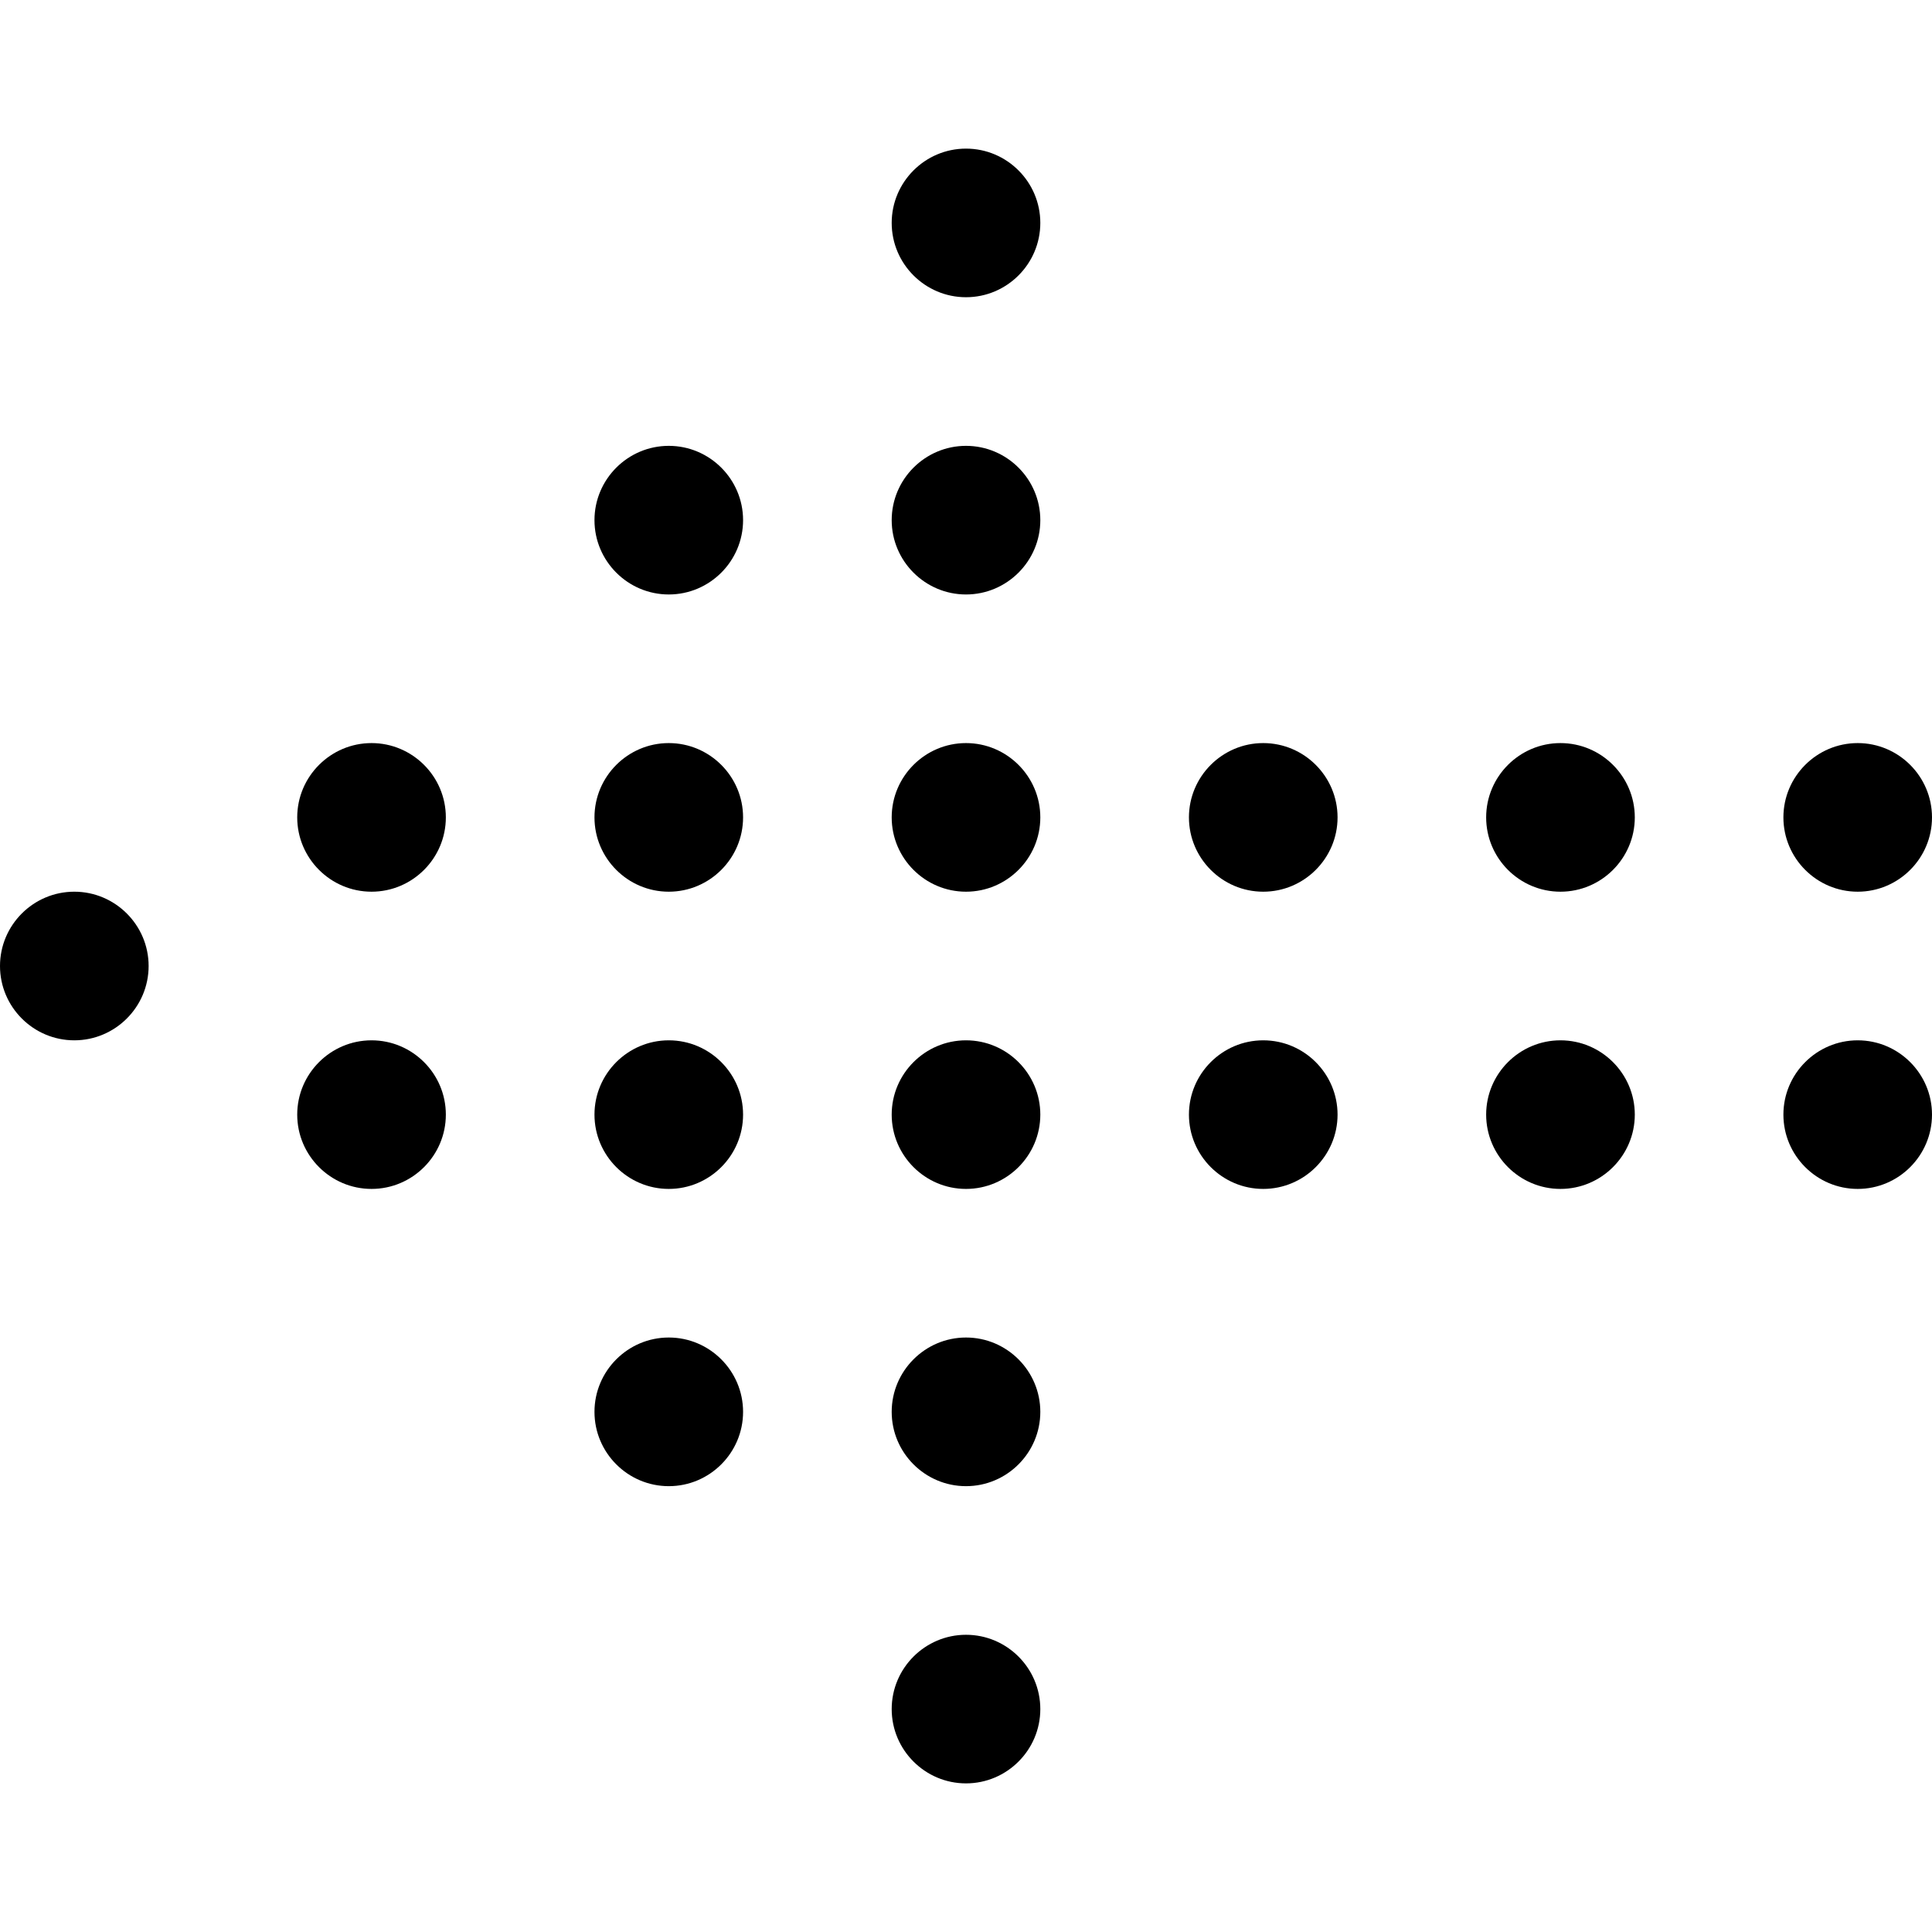 <?xml version="1.0" encoding="iso-8859-1"?>
<!-- Generator: Adobe Illustrator 16.0.0, SVG Export Plug-In . SVG Version: 6.00 Build 0)  -->
<!DOCTYPE svg PUBLIC "-//W3C//DTD SVG 1.1//EN" "http://www.w3.org/Graphics/SVG/1.1/DTD/svg11.dtd">
<svg version="1.1" id="Capa_1" xmlns="http://www.w3.org/2000/svg" xmlns:xlink="http://www.w3.org/1999/xlink" x="0px" y="0px"
	 width="394.231px" height="394.23px" viewBox="0 0 394.231 394.23" style="enable-background:new 0 0 394.231 394.23;"
	 xml:space="preserve">
<g>
	<path d="M0,197.115c0-8.352,6.812-15.161,15.161-15.161l0,0c8.352,0,15.166,6.812,15.166,15.161l0,0
		c0,8.356-6.813,15.166-15.166,15.166l0,0C6.812,212.281,0,205.472,0,197.115L0,197.115z M60.649,166.791
		c0,8.352,6.814,15.164,15.166,15.164l0,0c8.352,0,15.161-6.814,15.161-15.164l0,0c0-8.352-6.812-15.163-15.161-15.163l0,0
		C67.463,151.628,60.649,158.439,60.649,166.791L60.649,166.791z M121.305,288.094c0,8.354,6.809,15.163,15.161,15.163l0,0
		c8.352,0,15.161-6.81,15.161-15.163l0,0c0-8.35-6.809-15.169-15.161-15.169l0,0C128.114,272.925,121.305,279.744,121.305,288.094
		L121.305,288.094z M181.953,288.094c0,8.354,6.814,15.163,15.164,15.163l0,0c8.35,0,15.163-6.81,15.163-15.163l0,0
		c0-8.35-6.813-15.169-15.163-15.169l0,0C188.767,272.925,181.953,279.744,181.953,288.094L181.953,288.094z M181.953,106.138
		c0,8.352,6.814,15.166,15.164,15.166l0,0c8.35,0,15.163-6.814,15.163-15.166l0,0c0-8.352-6.813-15.161-15.163-15.161l0,0
		C188.767,90.977,181.953,97.789,181.953,106.138L181.953,106.138z M181.953,348.746c0,8.35,6.814,15.159,15.164,15.159l0,0
		c8.35,0,15.163-6.81,15.163-15.159l0,0c0-8.354-6.813-15.163-15.163-15.163l0,0C188.767,333.583,181.953,340.393,181.953,348.746
		L181.953,348.746z M121.305,106.138c0,8.352,6.809,15.166,15.161,15.166l0,0c8.352,0,15.161-6.814,15.161-15.166l0,0
		c0-8.352-6.809-15.161-15.161-15.161l0,0C128.114,90.977,121.305,97.789,121.305,106.138L121.305,106.138z M181.953,45.487
		c0,8.352,6.814,15.164,15.164,15.164l0,0c8.35,0,15.163-6.812,15.163-15.164l0,0c0-8.352-6.813-15.161-15.163-15.161l0,0
		C188.767,30.326,181.953,37.135,181.953,45.487L181.953,45.487z M121.305,166.791c0,8.352,6.809,15.164,15.161,15.164l0,0
		c8.352,0,15.161-6.814,15.161-15.164l0,0c0-8.352-6.809-15.163-15.161-15.163l0,0C128.114,151.628,121.305,158.439,121.305,166.791
		L121.305,166.791z M181.953,166.791c0,8.352,6.814,15.164,15.164,15.164l0,0c8.35,0,15.163-6.814,15.163-15.164l0,0
		c0-8.352-6.813-15.163-15.163-15.163l0,0C188.767,151.628,181.953,158.439,181.953,166.791L181.953,166.791z M242.607,166.791
		c0,8.352,6.809,15.164,15.158,15.164l0,0c8.354,0,15.168-6.814,15.168-15.164l0,0c0-8.352-6.813-15.163-15.168-15.163l0,0
		C249.416,151.628,242.607,158.439,242.607,166.791L242.607,166.791z M303.255,166.791c0,8.352,6.813,15.164,15.163,15.164l0,0
		c8.35,0,15.168-6.814,15.168-15.164l0,0c0-8.352-6.818-15.163-15.168-15.163l0,0C310.069,151.628,303.255,158.439,303.255,166.791
		L303.255,166.791z M60.649,227.439c0,8.354,6.814,15.164,15.166,15.164l0,0c8.352,0,15.161-6.81,15.161-15.164l0,0
		c0-8.349-6.812-15.158-15.161-15.158l0,0C67.463,212.281,60.649,219.091,60.649,227.439L60.649,227.439z M121.305,227.439
		c0,8.354,6.809,15.164,15.161,15.164l0,0c8.352,0,15.161-6.81,15.161-15.164l0,0c0-8.349-6.809-15.158-15.161-15.158l0,0
		C128.114,212.281,121.305,219.091,121.305,227.439L121.305,227.439z M181.953,227.439c0,8.354,6.814,15.164,15.164,15.164l0,0
		c8.35,0,15.163-6.81,15.163-15.164l0,0c0-8.349-6.813-15.158-15.163-15.158l0,0C188.767,212.281,181.953,219.091,181.953,227.439
		L181.953,227.439z M242.607,227.439c0,8.354,6.809,15.164,15.158,15.164l0,0c8.354,0,15.168-6.81,15.168-15.164l0,0
		c0-8.349-6.813-15.158-15.168-15.158l0,0C249.416,212.281,242.607,219.091,242.607,227.439L242.607,227.439z M303.255,227.439
		c0,8.354,6.813,15.164,15.163,15.164l0,0c8.35,0,15.168-6.81,15.168-15.164l0,0c0-8.349-6.818-15.158-15.168-15.158l0,0
		C310.069,212.281,303.255,219.091,303.255,227.439L303.255,227.439z M363.909,166.791c0,8.352,6.81,15.164,15.163,15.164l0,0
		c8.35,0,15.159-6.814,15.159-15.164l0,0c0-8.352-6.81-15.163-15.159-15.163l0,0C370.718,151.628,363.909,158.439,363.909,166.791
		L363.909,166.791z M363.909,227.439c0,8.354,6.81,15.164,15.163,15.164l0,0c8.35,0,15.159-6.81,15.159-15.164l0,0
		c0-8.349-6.81-15.158-15.159-15.158l0,0C370.718,212.281,363.909,219.091,363.909,227.439L363.909,227.439z"/>
</g>
<g>
</g>
<g>
</g>
<g>
</g>
<g>
</g>
<g>
</g>
<g>
</g>
<g>
</g>
<g>
</g>
<g>
</g>
<g>
</g>
<g>
</g>
<g>
</g>
<g>
</g>
<g>
</g>
<g>
</g>
</svg>
